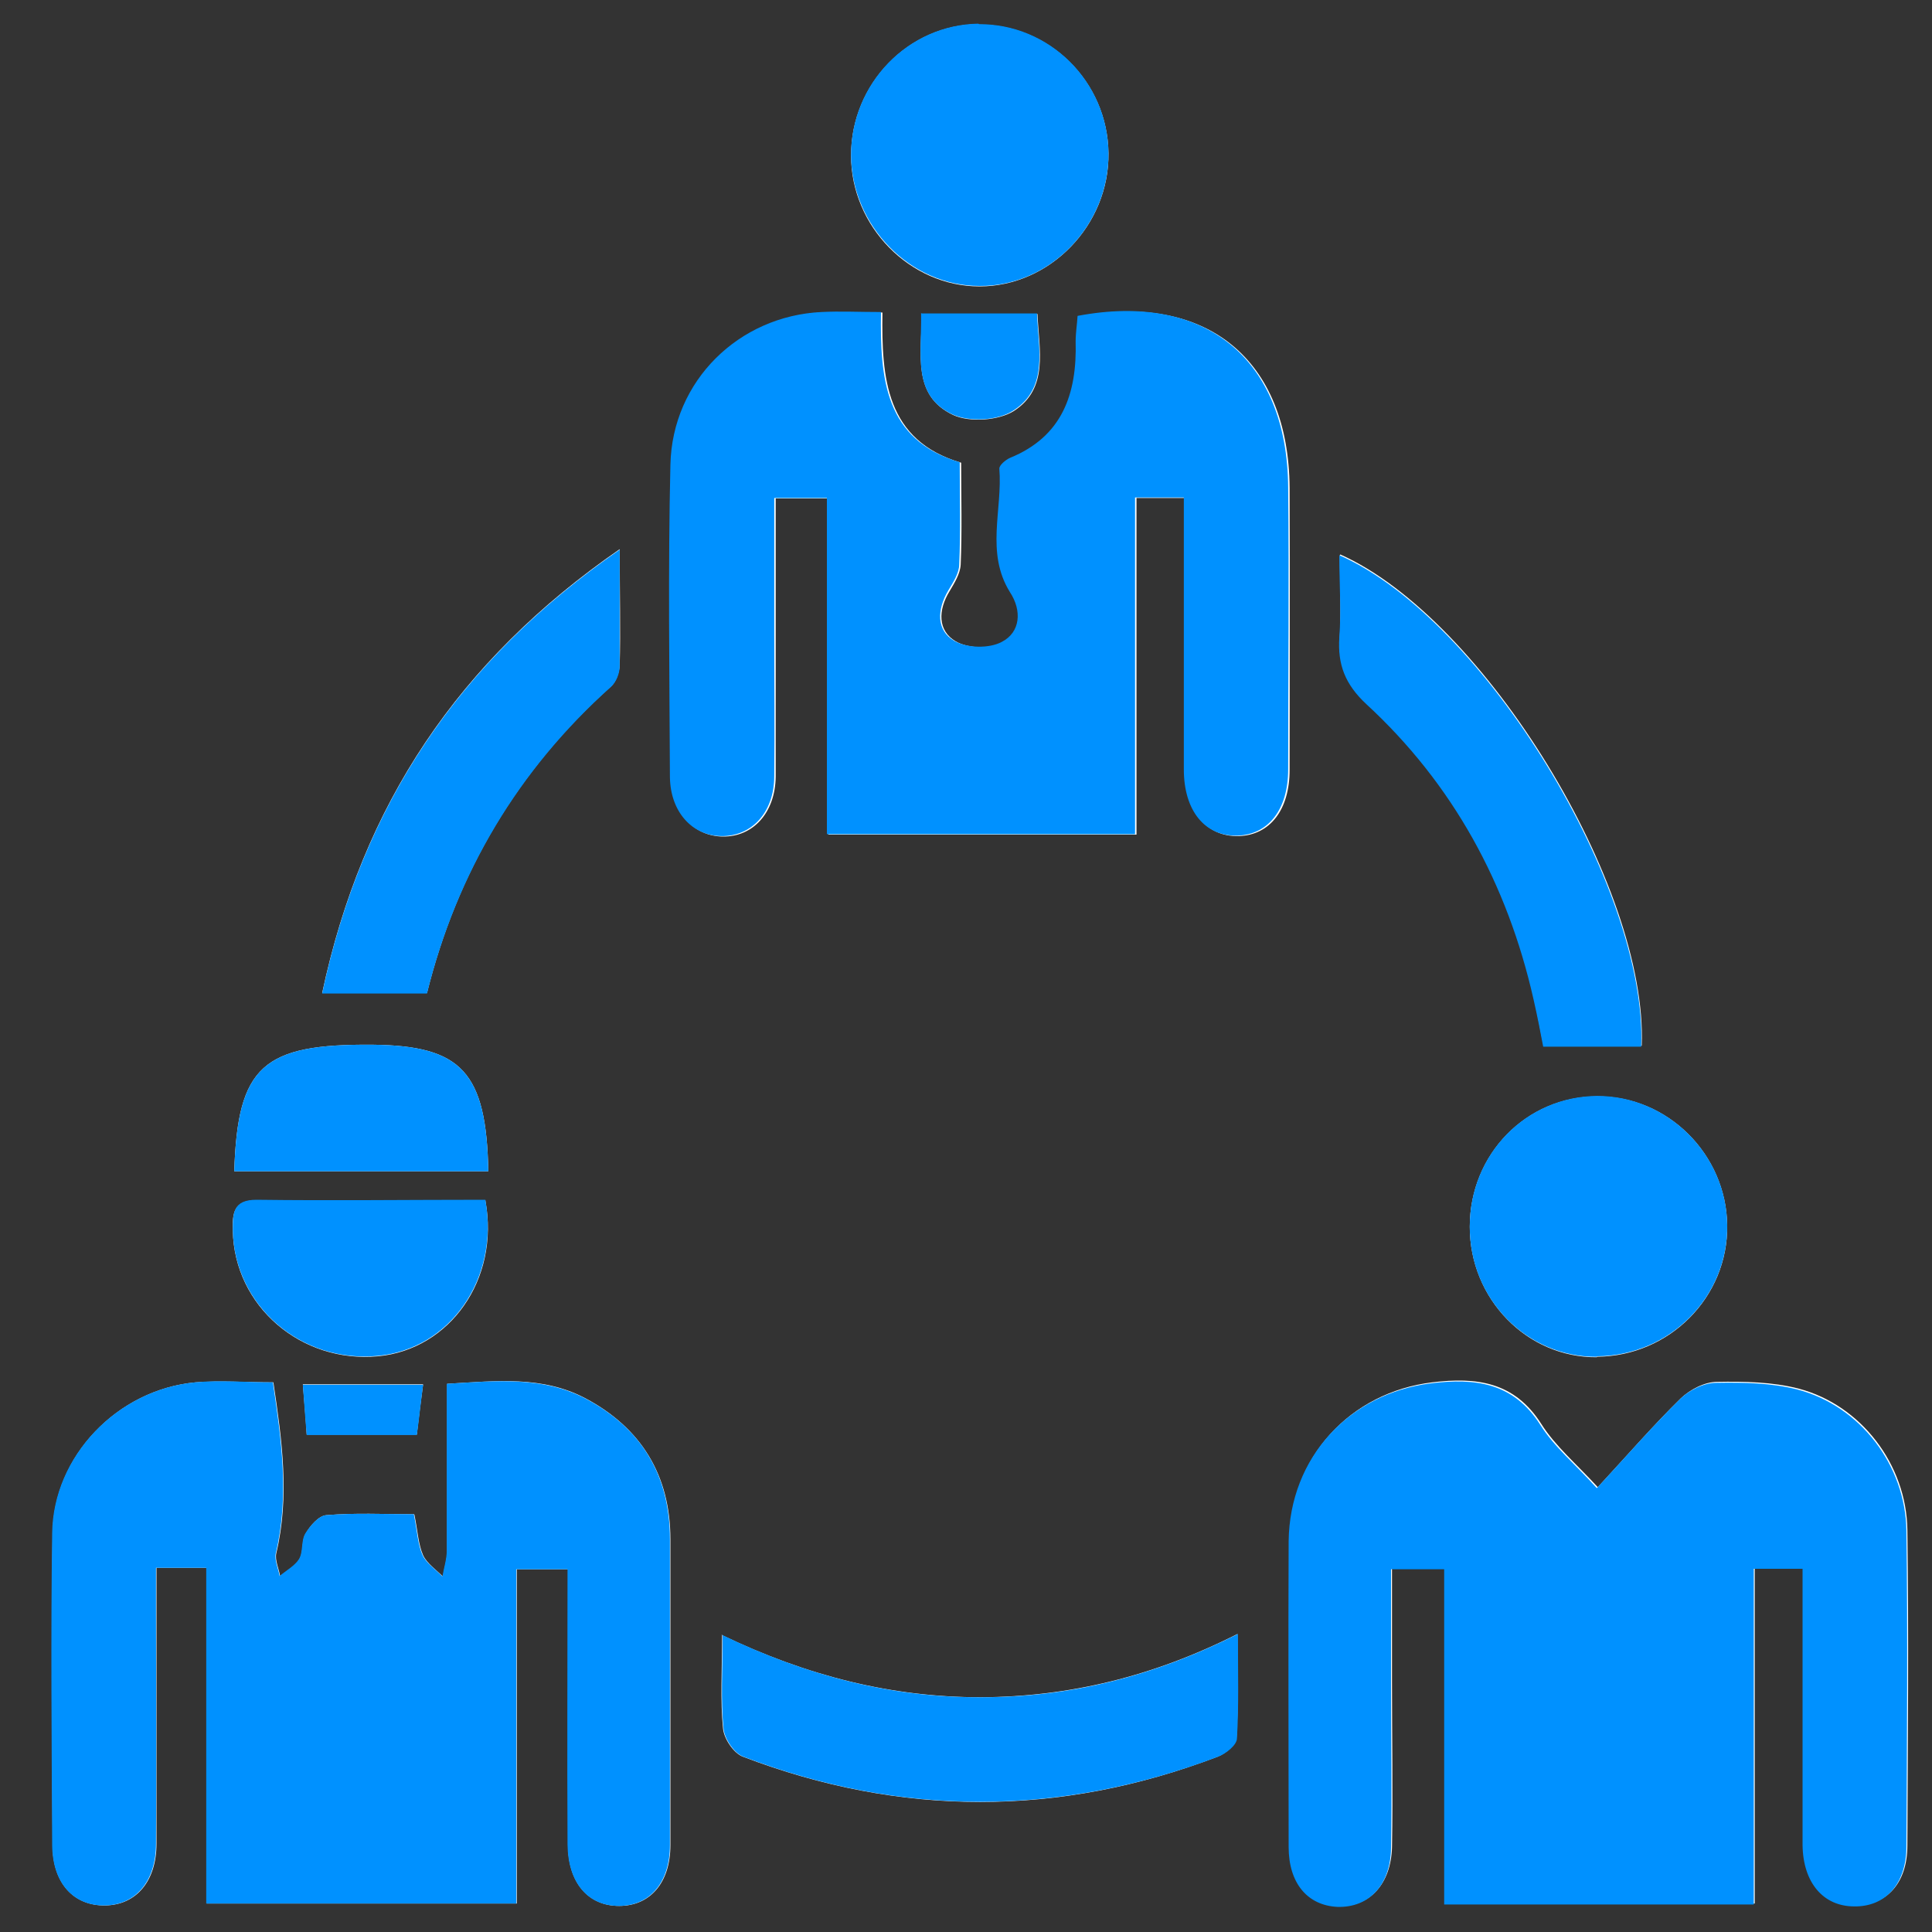 <?xml version="1.0" encoding="UTF-8"?>
<svg id="Layer_2" data-name="Layer 2" xmlns="http://www.w3.org/2000/svg" viewBox="0 0 40 40">
  <rect x="0" y="0" width="40" height="40" fill="#333333" stroke="none"/>
  <defs>
    <style>
      .cls-1 {
        fill: #fff;
      }

      .cls-2 {
        fill: #0091ff;
      }

      .cls-3 {
        fill: none;
      }
    </style>
  </defs>
  <g id="Layer_1-2" data-name="Layer 1">
    <g>
      <rect class="cls-3" width="40" height="40"/>
      <g>
        <path class="cls-1" d="m33.08,30.79c-.44-.48-.88-.85-1.17-1.31-.56-.88-1.35-.97-2.26-.86-1.7.21-2.93,1.55-2.95,3.27-.02,2.11-.01,4.22,0,6.33,0,.75.39,1.21,1.01,1.24.64.03,1.09-.45,1.11-1.22.02-1.14,0-2.27,0-3.41,0-.78,0-1.56,0-2.36h1.1v6.94h6.41v-6.95h1.01c0,.29,0,.53,0,.78,0,1.65-.01,3.29,0,4.94,0,.78.43,1.26,1.07,1.27.65,0,1.08-.46,1.08-1.24.01-2.18.03-4.36,0-6.54-.02-1.35-.96-2.58-2.25-2.92-.54-.14-1.13-.15-1.69-.14-.26,0-.56.16-.75.34-.57.56-1.1,1.17-1.7,1.82Zm-24.51.56c-.63,0-1.22-.03-1.81.02-.16.01-.34.22-.43.38-.09.15-.04.38-.13.53-.08.15-.26.24-.4.35-.03-.16-.11-.33-.08-.47.28-1.18.12-2.34-.06-3.54-.57,0-1.1-.04-1.61,0-1.62.15-2.94,1.53-2.96,3.12-.03,2.16-.01,4.31,0,6.47,0,.78.44,1.25,1.09,1.24.64-.01,1.06-.5,1.06-1.28,0-1.62,0-3.25,0-4.87,0-.27,0-.54,0-.84h1.04v6.95h6.42v-6.92h1.06c0,1.94,0,3.82,0,5.7,0,.79.42,1.27,1.06,1.27.64,0,1.06-.48,1.06-1.26,0-2.11,0-4.22,0-6.33,0-1.33-.61-2.31-1.76-2.92-.89-.47-1.84-.36-2.86-.3,0,1.19,0,2.32,0,3.45,0,.18-.06.36-.09.54-.14-.14-.33-.27-.41-.44-.1-.23-.11-.49-.18-.84Zm15.97-21.06c0,.28,0,.53,0,.78,0,1.62,0,3.24,0,4.87,0,.86.44,1.39,1.11,1.37.64-.02,1.05-.54,1.05-1.37,0-1.95.01-3.89,0-5.84-.02-2.66-1.72-4.05-4.36-3.55-.01.17-.04.35-.04.53.03,1.08-.28,1.97-1.36,2.41-.09.04-.23.15-.22.22.07.85-.29,1.74.22,2.56.24.39.21.83-.17,1.03-.26.14-.72.13-.98-.02-.38-.22-.37-.65-.13-1.04.1-.17.22-.36.23-.55.03-.69.01-1.39.01-2.11-1.56-.46-1.65-1.75-1.63-3.11-.46,0-.85-.01-1.23,0-1.71.07-3.09,1.41-3.13,3.16-.05,2.15-.03,4.31-.01,6.47,0,.72.46,1.21,1.06,1.22.63.01,1.09-.49,1.1-1.24,0-.97,0-1.95,0-2.92,0-.94,0-1.89,0-2.84h1.09v6.96h6.38v-6.97h1.04Zm-9.59,23.55c0,.75-.04,1.36.02,1.95.02.21.22.51.41.58,3.27,1.25,6.56,1.25,9.83,0,.16-.06.38-.25.39-.38.04-.68.02-1.36.02-2.16-1.74.88-3.48,1.3-5.31,1.31-1.85,0-3.6-.44-5.37-1.29Zm12.79-22.35c0,.59.03,1.14,0,1.68-.04.57.12.98.56,1.39,1.79,1.66,2.92,3.72,3.46,6.11.08.35.14.71.2.98h2.03c.13-3.29-3.26-8.84-6.24-10.17ZM20.26.5c-1.45.01-2.64,1.24-2.64,2.72,0,1.47,1.22,2.71,2.66,2.71,1.46,0,2.69-1.27,2.67-2.76-.02-1.48-1.23-2.67-2.69-2.66Zm12.8,27.59c1.51-.01,2.72-1.24,2.7-2.72-.02-1.47-1.23-2.68-2.69-2.67-1.47,0-2.64,1.2-2.64,2.7,0,1.49,1.18,2.71,2.63,2.7ZM12.83,11.37c-3.34,2.31-5.33,5.29-6.16,9.19h2.17c.62-2.5,1.88-4.63,3.81-6.35.1-.09.17-.28.18-.43.02-.74,0-1.47,0-2.42Zm-2.78,13.48c-1.6,0-3.17.01-4.74,0-.48,0-.5.28-.49.63.03,1.56,1.41,2.75,3.01,2.6,1.48-.14,2.52-1.59,2.22-3.22Zm-5.2-.6h5.26c-.04-2.05-.55-2.6-2.39-2.62-2.28-.02-2.8.44-2.87,2.62ZM19.08,6.49c.01.83-.21,1.69.65,2.1.34.16.94.12,1.26-.08.73-.47.52-1.27.49-2.01h-2.39Zm-10.32,22.17h-2.49c.03.38.06.71.08,1.04h2.28c.04-.35.08-.66.13-1.04Z"/>
        <path class="cls-2" d="m33.08,30.79c.6-.65,1.13-1.26,1.7-1.82.19-.19.5-.34.75-.34.56-.01,1.15,0,1.69.14,1.29.34,2.23,1.56,2.25,2.92.03,2.18.01,4.36,0,6.54,0,.78-.44,1.25-1.08,1.24-.64,0-1.06-.49-1.07-1.27,0-1.65,0-3.29,0-4.94,0-.25,0-.49,0-.78h-1.01v6.95h-6.41v-6.94h-1.1c0,.8,0,1.58,0,2.36,0,1.14.02,2.27,0,3.41-.01.77-.46,1.24-1.11,1.22-.62-.03-1.01-.49-1.01-1.24,0-2.11-.01-4.22,0-6.33.02-1.73,1.25-3.06,2.95-3.27.91-.11,1.7-.02,2.26.86.29.46.73.82,1.17,1.31Z"/>
        <path class="cls-2" d="m8.57,31.36c.07.35.08.62.18.84.08.17.27.29.41.44.03-.18.09-.36.09-.54,0-1.13,0-2.26,0-3.45,1.02-.06,1.97-.16,2.86.3,1.16.61,1.76,1.58,1.76,2.92,0,2.11,0,4.22,0,6.33,0,.78-.42,1.26-1.06,1.26-.64,0-1.05-.48-1.06-1.27-.01-1.88,0-3.75,0-5.7h-1.06v6.92h-6.42v-6.95h-1.04c0,.3,0,.57,0,.84,0,1.62.01,3.25,0,4.87,0,.78-.42,1.27-1.06,1.28-.65.01-1.08-.46-1.09-1.24-.01-2.16-.03-4.31,0-6.47.02-1.59,1.35-2.97,2.96-3.12.52-.05,1.04,0,1.61,0,.18,1.21.34,2.36.06,3.54-.03.14.05.31.08.47.14-.12.31-.21.4-.35.09-.15.04-.38.13-.53.1-.16.28-.37.43-.38.59-.05,1.18-.02,1.81-.02Z"/>
        <path class="cls-2" d="m24.54,10.3h-1.04v6.97h-6.38v-6.96h-1.09c0,.96,0,1.9,0,2.84,0,.97.01,1.95,0,2.92,0,.75-.47,1.25-1.1,1.24-.6-.01-1.05-.5-1.06-1.22-.01-2.16-.04-4.31.01-6.47.04-1.74,1.42-3.08,3.13-3.16.38-.02.77,0,1.23,0-.02,1.36.07,2.65,1.63,3.11,0,.72.02,1.42-.01,2.11,0,.19-.13.38-.23.55-.23.39-.25.82.13,1.04.26.15.72.16.98.02.39-.2.42-.65.17-1.03-.51-.82-.15-1.71-.22-2.56,0-.07.13-.18.22-.22,1.08-.44,1.39-1.32,1.36-2.41,0-.18.03-.36.04-.53,2.64-.5,4.34.89,4.36,3.55.02,1.95,0,3.89,0,5.84,0,.83-.41,1.35-1.05,1.37-.67.02-1.11-.51-1.11-1.37,0-1.62,0-3.24,0-4.87,0-.25,0-.5,0-.78Z"/>
        <path class="cls-2" d="m14.95,33.85c1.76.85,3.52,1.3,5.37,1.29,1.83,0,3.56-.43,5.31-1.31,0,.8.02,1.48-.02,2.16,0,.14-.23.32-.39.38-3.28,1.24-6.56,1.25-9.83,0-.19-.07-.39-.37-.41-.58-.06-.6-.02-1.2-.02-1.95Z"/>
        <path class="cls-2" d="m27.74,11.5c2.98,1.32,6.37,6.88,6.24,10.17h-2.03c-.05-.27-.12-.63-.2-.98-.54-2.39-1.67-4.46-3.46-6.11-.44-.41-.6-.82-.56-1.39.04-.54,0-1.09,0-1.68Z"/>
        <path class="cls-2" d="m20.26.5c1.46-.01,2.67,1.18,2.69,2.66.02,1.5-1.21,2.77-2.67,2.76-1.43,0-2.65-1.24-2.66-2.71,0-1.48,1.18-2.7,2.64-2.72Z"/>
        <path class="cls-2" d="m33.06,28.09c-1.45.01-2.64-1.2-2.63-2.7,0-1.5,1.17-2.69,2.64-2.7,1.45,0,2.67,1.2,2.69,2.67.02,1.49-1.19,2.71-2.7,2.72Z"/>
        <path class="cls-2" d="m12.83,11.37c0,.94,0,1.68,0,2.42,0,.15-.07.33-.18.43-1.92,1.72-3.19,3.85-3.81,6.35h-2.17c.83-3.9,2.82-6.88,6.16-9.19Z"/>
        <path class="cls-2" d="m10.05,24.85c.29,1.63-.74,3.08-2.22,3.22-1.6.16-2.98-1.04-3.01-2.6,0-.35,0-.63.49-.63,1.57.02,3.14,0,4.74,0Z"/>
        <path class="cls-2" d="m4.85,24.25c.07-2.18.59-2.64,2.87-2.62,1.84.02,2.35.57,2.39,2.62h-5.26Z"/>
        <path class="cls-2" d="m19.08,6.49h2.39c.03.74.24,1.54-.49,2.01-.32.21-.91.24-1.26.08-.85-.4-.63-1.26-.65-2.1Z"/>
        <path class="cls-2" d="m8.76,28.67c-.05.37-.08.69-.13,1.04h-2.28c-.03-.32-.05-.65-.08-1.04h2.49Z"/>
      </g>
    </g>
  </g>
</svg>